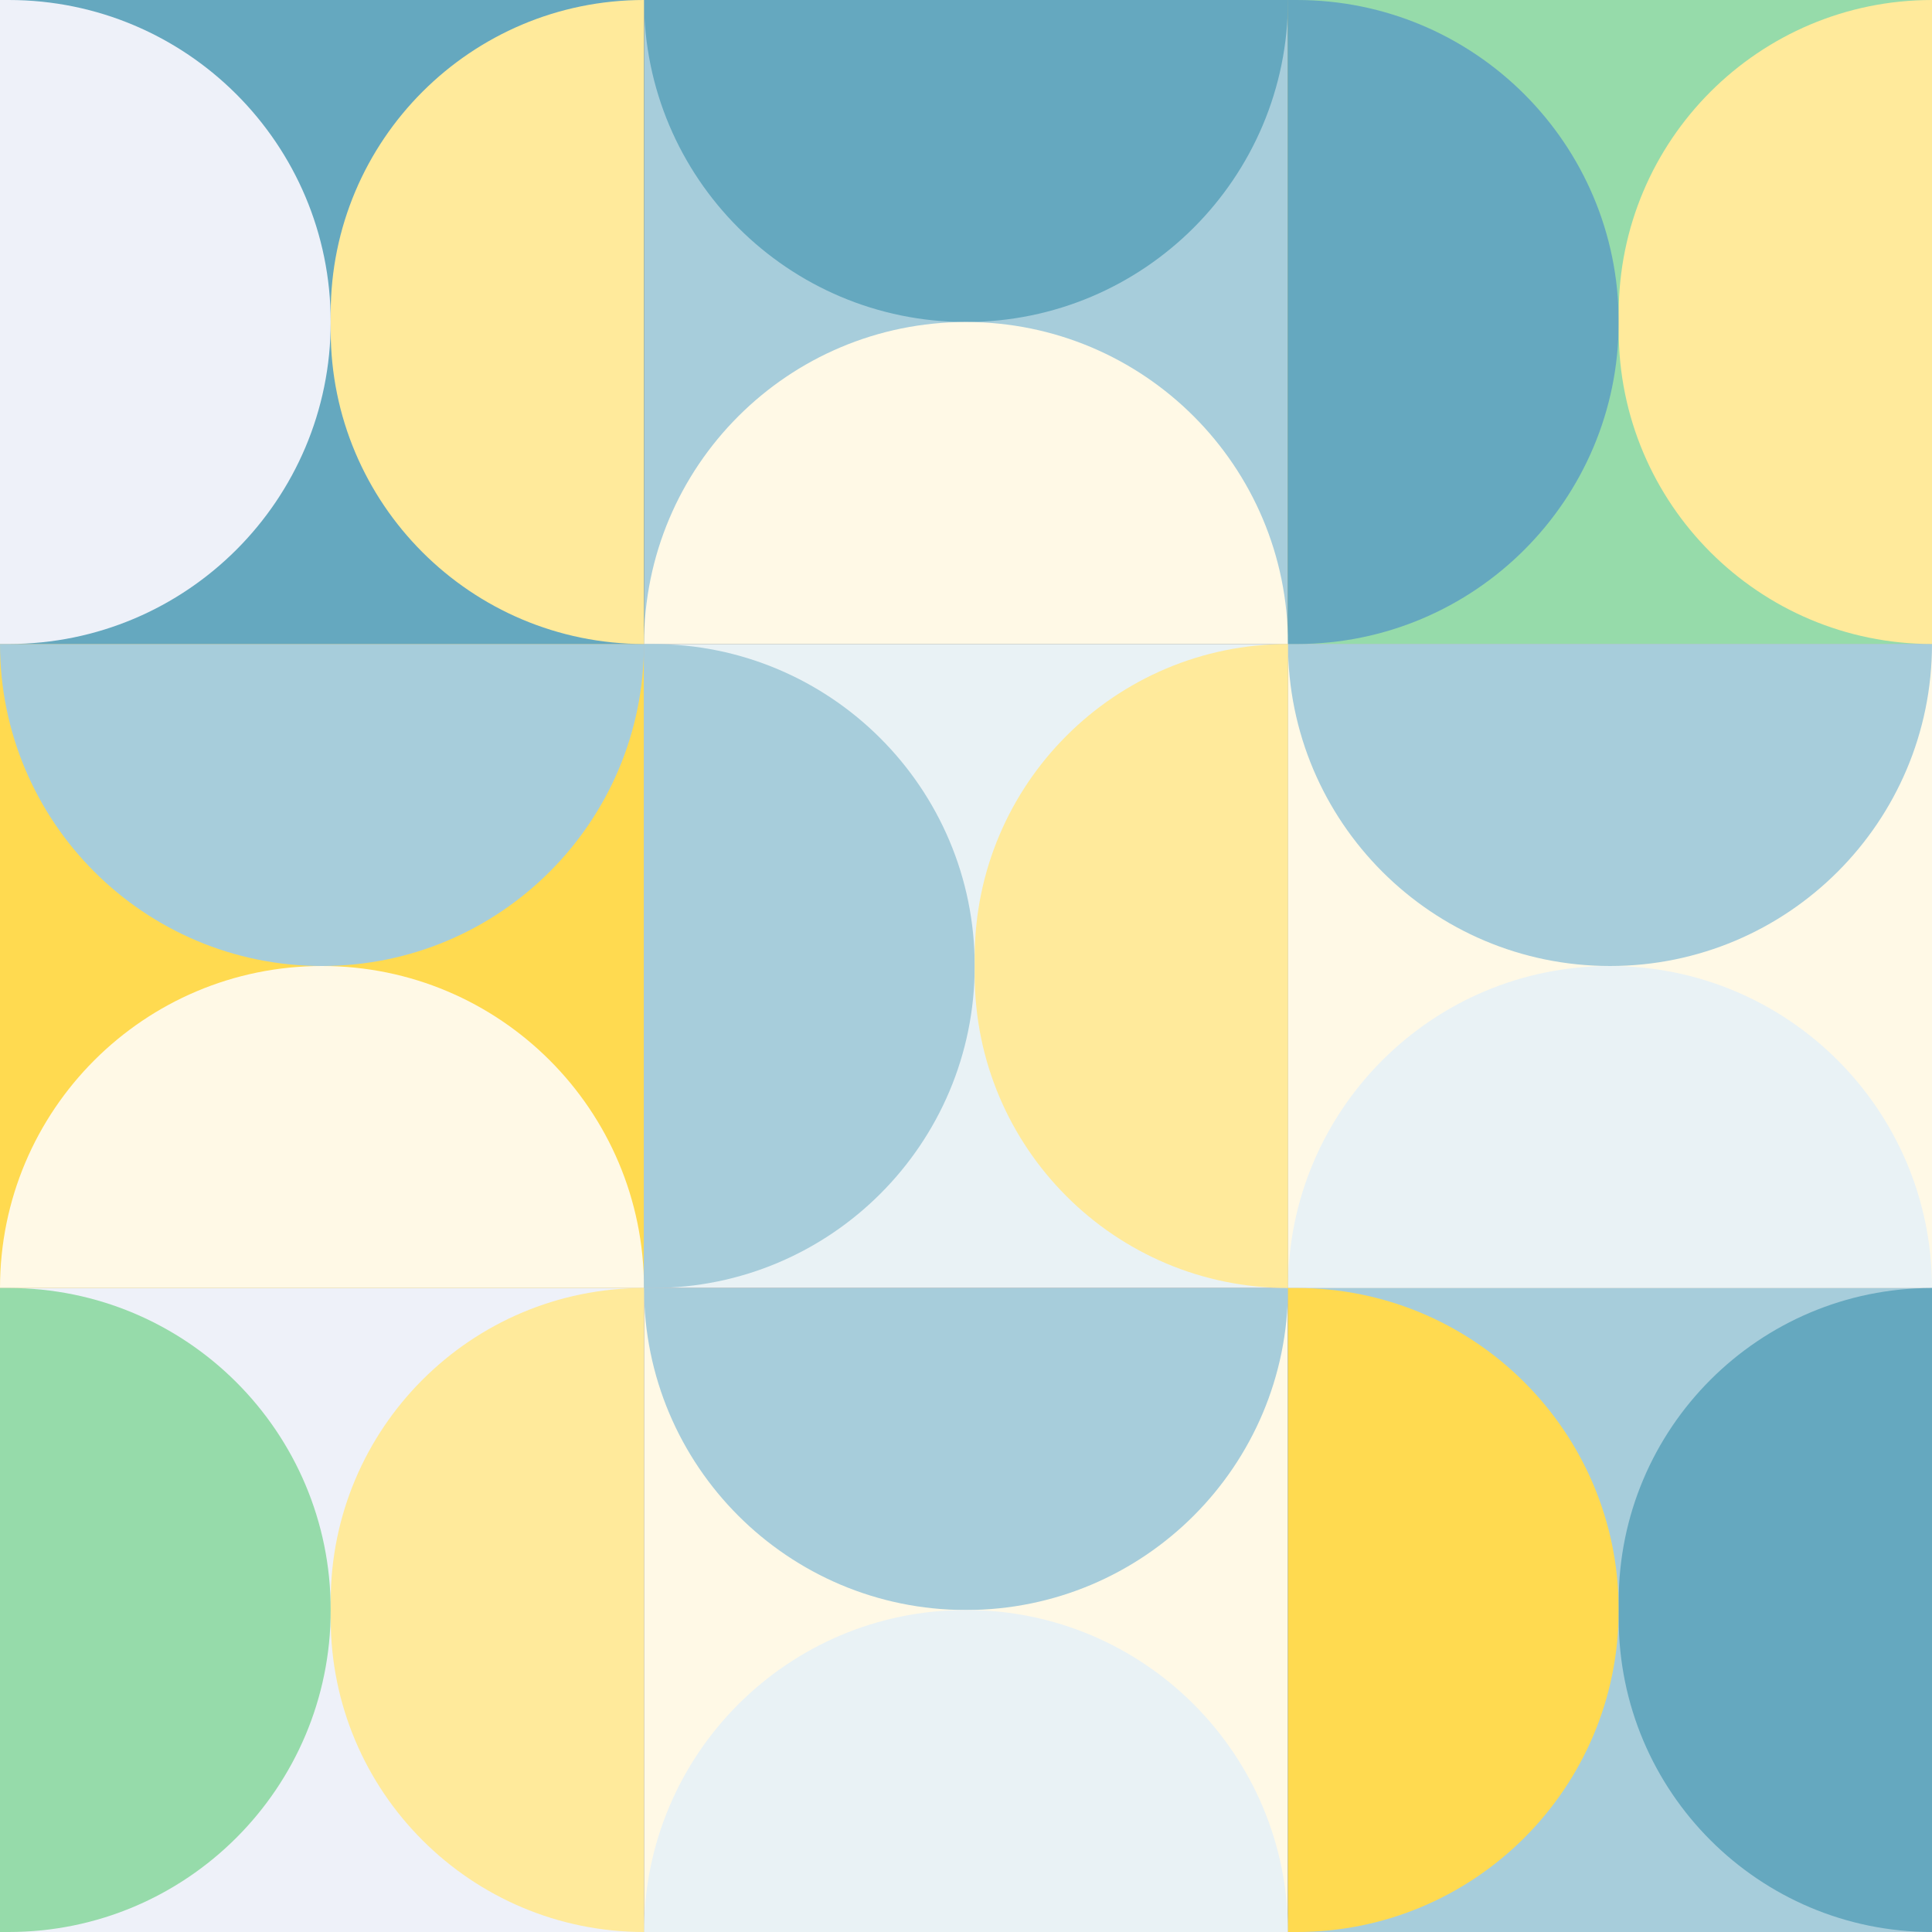 <?xml version="1.0" encoding="UTF-8"?><svg id="Layer_11" xmlns="http://www.w3.org/2000/svg" viewBox="0 0 111 111"><rect x="0" y="0" width="111" height="111" fill="#333333" stroke="none"/><rect x="74" y="37" width="37" height="37" style="fill:#fff9e6;"/><rect x="37" y="74" width="37" height="37" style="fill:#fff9e6;"/><rect y="37" width="37" height="37" style="fill:#ffda50;"/><rect x="37" width="37" height="37" style="fill:#a7cddb;"/><rect y="74" width="37" height="37" style="fill:#eef1f9;"/><rect x="74" y="74" width="37" height="37" style="fill:#a7cddb;"/><rect x="37" y="37" width="37" height="37" style="fill:#e9f2f5;"/><rect width="37" height="37" style="fill:#65a8bf;"/><rect x="74" width="37" height="37" style="fill:#96dbaa;"/><path d="M74,0c0,10.22-8.28,18.5-18.5,18.5S37,10.22,37,0c42.84,0,8.28,0,18.5,0s-18.5,0,18.5,0Z" style="fill:#65a8bf;"/><path d="M37,37c0,10.22-8.28,18.5-18.5,18.5S0,47.22,0,37c42.84,0,8.28,0,18.5,0s-18.5,0,18.5,0Z" style="fill:#a7cddb;"/><path d="M111,37c0,10.22-8.28,18.5-18.5,18.5s-18.5-8.28-18.5-18.5c42.84,0,8.28,0,18.5,0s-18.5,0,18.5,0Z" style="fill:#a7cddb;"/><path d="M74,74c0,10.22-8.28,18.5-18.5,18.5s-18.5-8.28-18.5-18.5c42.84,0,8.28,0,18.5,0s-18.5,0,18.5,0Z" style="fill:#a7cddb;"/><path d="M37,37c0-10.22,8.28-18.5,18.5-18.5s18.5,8.28,18.5,18.5c-42.84,0-8.28,0-18.5,0s18.5,0-18.5,0Z" style="fill:#fff9e6;"/><path d="M0,74c0-10.22,8.28-18.5,18.5-18.5s18.5,8.28,18.5,18.5c-42.84,0-8.28,0-18.5,0s18.5,0-18.5,0Z" style="fill:#fff9e6;"/><path d="M74,74c0-10.22,8.28-18.5,18.5-18.5s18.5,8.28,18.5,18.5c-42.84,0-8.28,0-18.5,0s18.5,0-18.5,0Z" style="fill:#e9f2f5;"/><path d="M37,111c0-10.22,8.28-18.5,18.5-18.5s18.5,8.28,18.5,18.5c-42.84,0-8.28,0-18.5,0s18.5,0-18.5,0Z" style="fill:#e9f2f5;"/><path d="M74,111v-37h.5c10.22,0,18.5,8.28,18.5,18.5s-8.28,18.5-18.5,18.5h-.5Z" style="fill:#ffda50;"/><path d="M37,74v-37h.5c10.22,0,18.5,8.28,18.5,18.5s-8.28,18.5-18.5,18.5h-.5Z" style="fill:#a7cddb;"/><path d="M0,111v-37h.5c10.22,0,18.5,8.28,18.5,18.5S10.72,111,.5,111h-.5Z" style="fill:#96dbaa;"/><path d="M74,37V0h.5c10.22,0,18.5,8.28,18.5,18.5s-8.28,18.5-18.5,18.5h-.5Z" style="fill:#65a8bf;"/><path d="M0,37V0h.5c10.22,0,18.5,8.28,18.5,18.5S10.72,37,.5,37h-.5Z" style="fill:#eef1f9;"/><path d="M111,111v-37c-9.94,0-18,8.06-18,18v1c0,9.94,8.06,18,18,18Z" style="fill:#65a8bf;"/><path d="M74,74v-37c-9.94,0-18,8.06-18,18v1c0,9.94,8.06,18,18,18Z" style="fill:#ffea9b;"/><path d="M37,111v-37c-9.94,0-18,8.06-18,18v1c0,9.94,8.06,18,18,18Z" style="fill:#ffea9b;"/><path d="M111,37V0c-9.94,0-18,8.06-18,18v1c0,9.94,8.06,18,18,18Z" style="fill:#ffea9b;"/><path d="M37,37V0c-9.94,0-18,8.06-18,18v1c0,9.94,8.06,18,18,18Z" style="fill:#ffea9b;"/></svg>